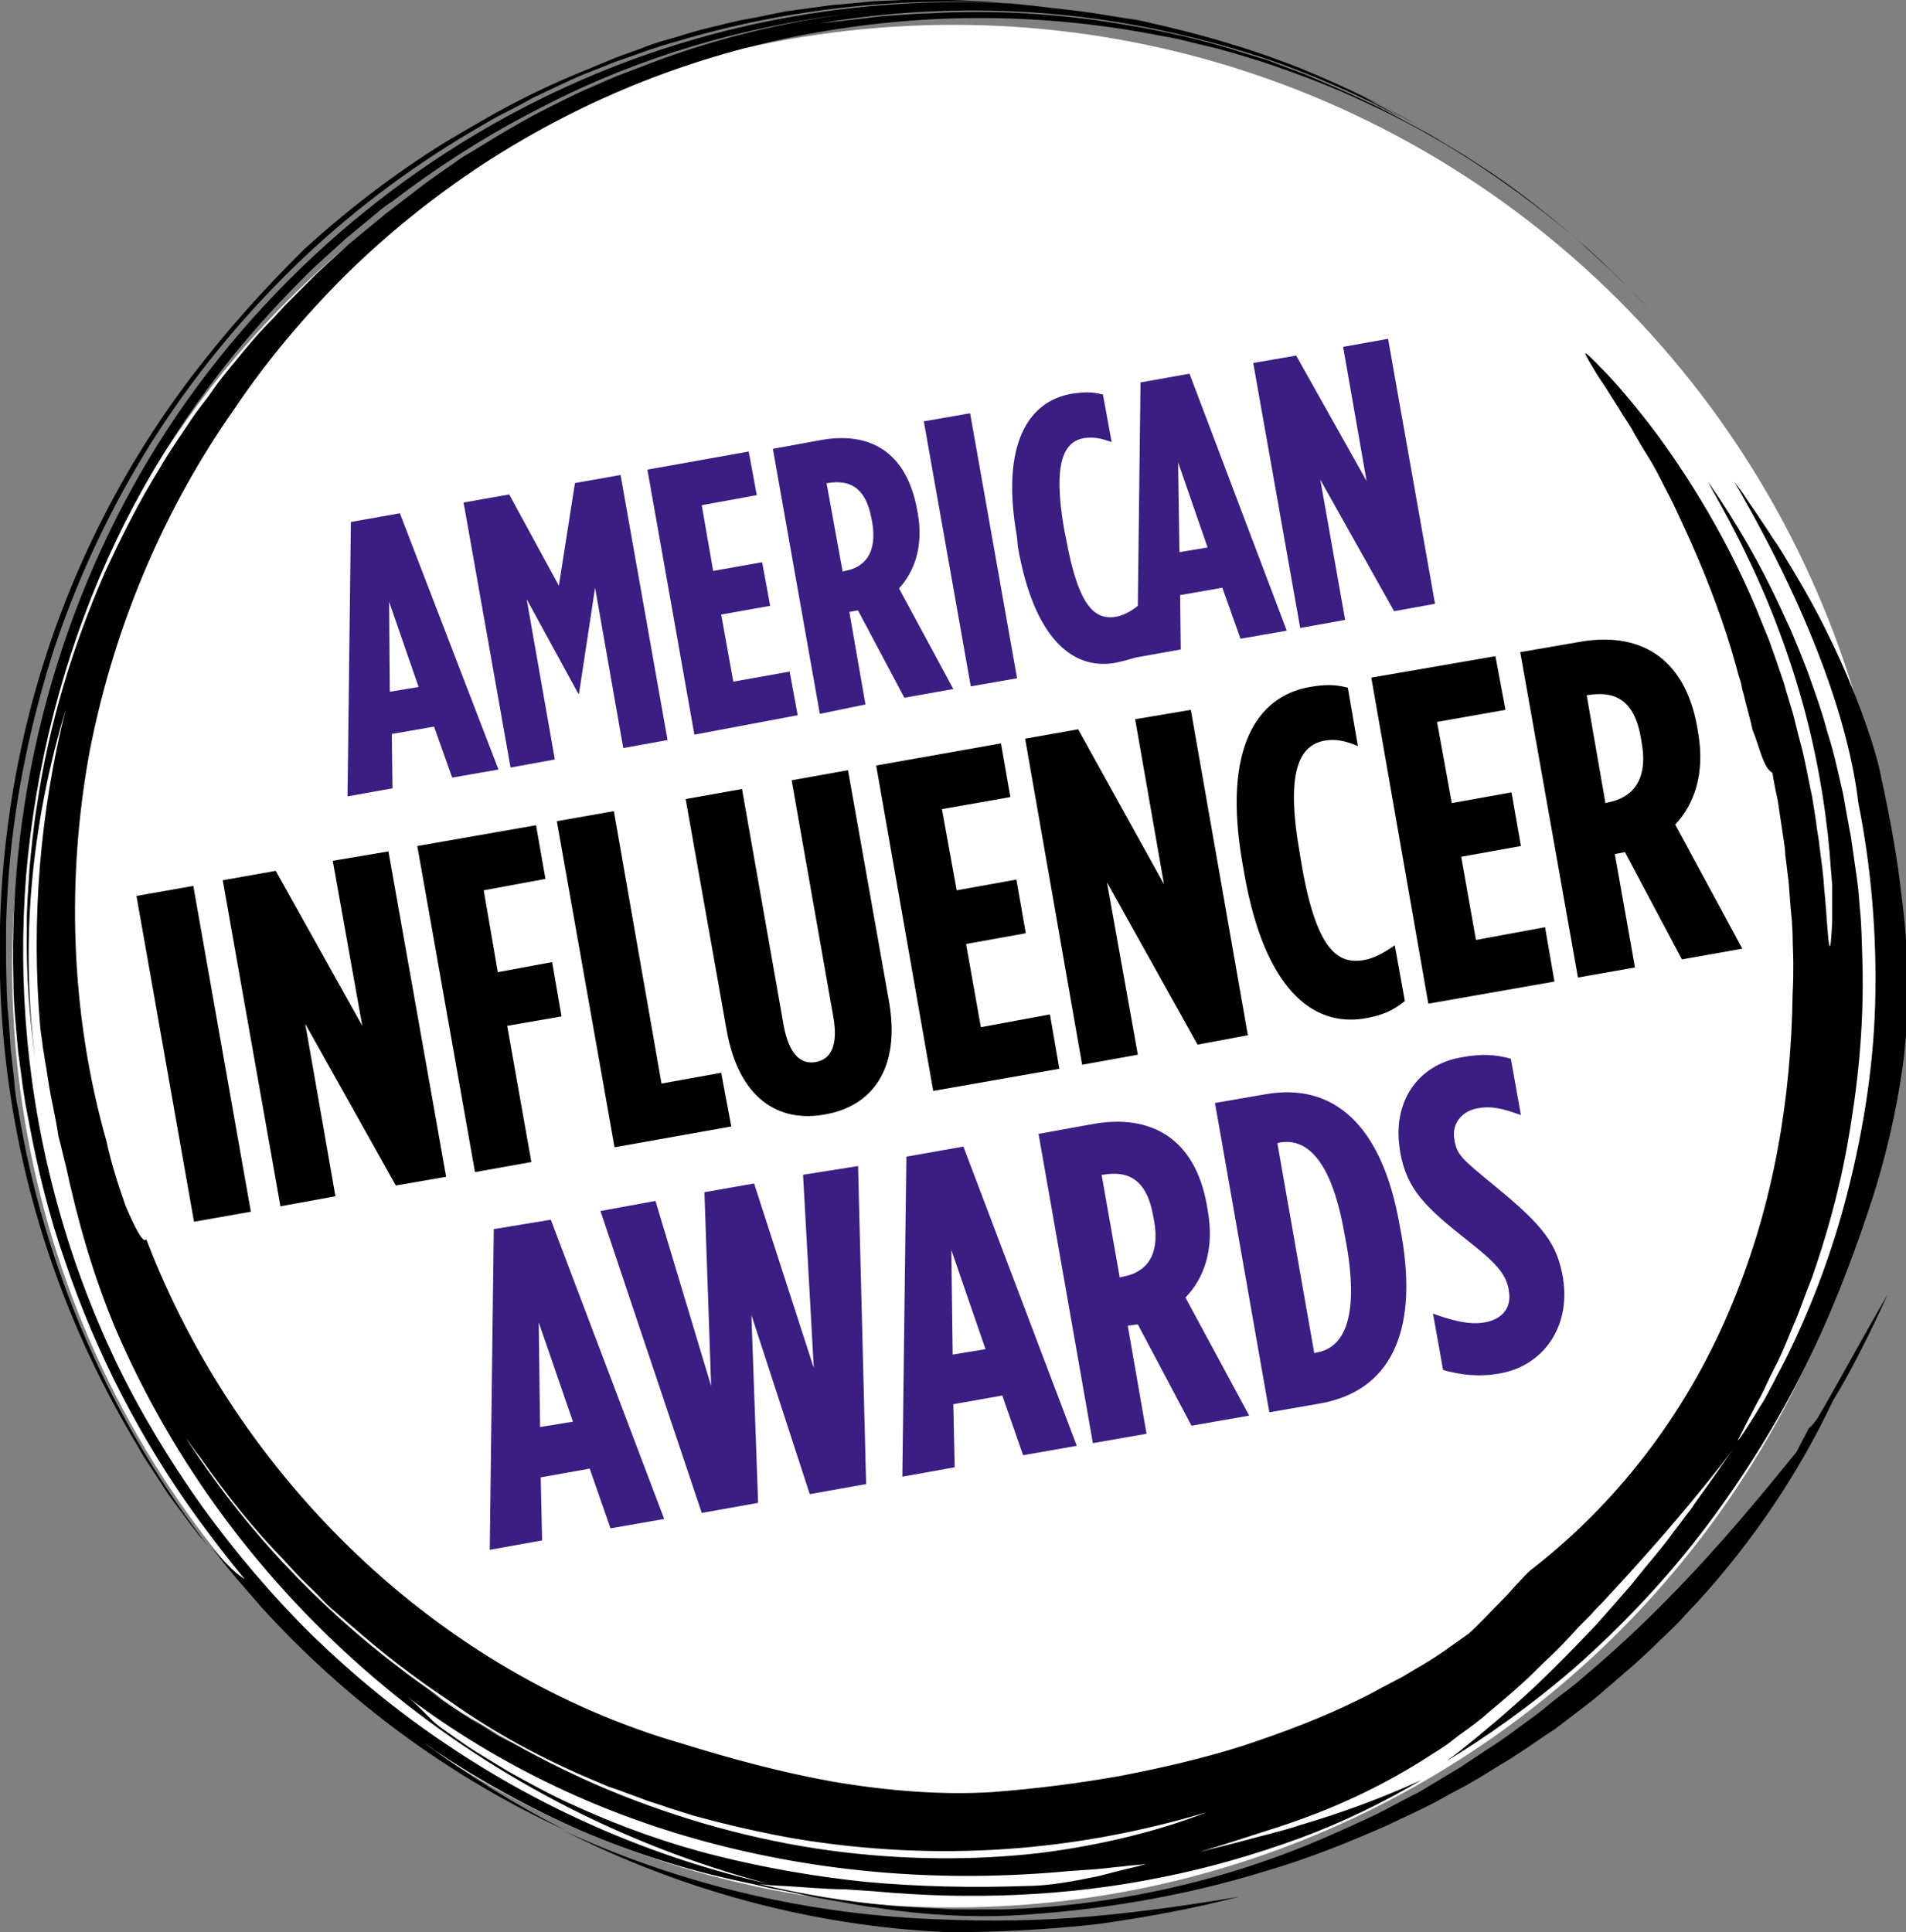 <?xml version="1.0" encoding="UTF-8"?> <!-- Generator: Adobe Illustrator 25.0.0, SVG Export Plug-In . SVG Version: 6.00 Build 0) --> <svg xmlns="http://www.w3.org/2000/svg" xmlns:xlink="http://www.w3.org/1999/xlink" version="1.1" x="0px" y="0px" viewBox="0 0 284.1 288" style="enable-background:new 0 0 284.1 288;" xml:space="preserve"><rect x="0" y="0" width="284.1" height="288" fill="#808080" stroke="none"/> <style type="text/css"> .st0{fill:none;} .st1{fill:#FFFFFF;} .st2{fill:#3A1E81;} </style> <g id="clear"> <rect x="-31.3" y="-29.4" class="st0" width="345.6" height="345.6"></rect> </g> <g id="optional_white_backing"> <circle class="st1" cx="142.1" cy="144" r="140.3"></circle> </g> <g id="logo"> <path d="M244.8,45c-1.5-1.6-3.1-3.1-4.7-4.7c-1.6-1.5-3.3-3-5-4.6c-4.7-4-9.5-7.9-14.9-11.3l-2-1.3l-2-1.2 c-1.4-0.8-2.7-1.7-4.1-2.4c-2.8-1.5-5.6-3.1-8.5-4.4c-2.9-1.4-5.8-2.6-8.8-3.9c-1.5-0.6-3-1.1-4.5-1.7c-0.8-0.3-1.5-0.6-2.3-0.8 l-2.3-0.7c-6.1-2-12.3-3.4-18.5-4.4c-8.9-1.5-18.9-2.2-28.8-1.6c-1,0-2.4,0.1-3.9,0.2c-1.5,0.1-3.1,0.2-4.6,0.4 c-3.1,0.4-6.2,0.7-7.9,0.9c14.7-2.5,29.9-2.6,44.6-0.2c7.4,1.2,14.6,3,21.7,5.3c7.1,2.4,13.9,5.4,20.5,8.9 c-0.7-0.4-1.4-0.8-2.1-1.2c-0.7-0.4-1.6-0.8-2.6-1.3c0.5,0.2,1.1,0.4,1.1,0.4s-0.7-0.3-1.7-0.8c-1-0.5-2.4-1.2-3.8-1.8 c1,0.4,2.5,1.2,4.3,2c0.9,0.4,1.8,0.9,2.7,1.3c0.9,0.5,1.7,1,2.5,1.4c3.2,1.7,5.3,3,2.9,1.6c-5.8-3.4-11.9-6.3-18.2-8.9 c-6.3-2.5-12.8-4.5-19.5-6.1c-1.1-0.3-2.3-0.5-3.4-0.8l-1.7-0.4l-1.7-0.3c1,0.2,2.1,0.4,3.1,0.7c-1.2-0.3-2.4-0.5-3.7-0.7 c-1.2-0.2-2.5-0.4-3.7-0.6c-2.7-0.4-5.4-0.7-8.2-1c0.4,0,0.8,0.1,1.1,0.1c-7.1-0.8-13.3-1.3-21.7-1.1c-1.4,0.1-2.8,0.1-4.3,0.2 c-1.4,0.1-2.9,0.3-4.3,0.4c-0.7,0.1-1.5,0.1-2.2,0.2c-0.7,0.1-1.5,0.2-2.2,0.3c-1.5,0.2-2.9,0.4-4.4,0.6c-1.5,0.3-2.9,0.6-4.4,0.9 l-2.2,0.4l-2.2,0.5c-1.5,0.4-3,0.7-4.4,1.1c-1.5,0.4-2.9,0.9-4.4,1.3c-1.5,0.4-2.9,0.9-4.4,1.5c-1.4,0.5-2.9,1-4.3,1.6 c-2.8,1.2-5.7,2.3-8.5,3.6c-5.6,2.5-10.9,5.6-16.1,8.7c-7.4,4.6-14.3,9.9-20.8,15.8C39.2,43.2,33.3,49.8,27.9,57 c-10.7,14.3-18.8,31-23.4,48.8c-4.6,17.8-5.8,36.9-3.2,55.7c2.6,18.8,9.1,37.3,19.2,54c0.2,0.4,0.5,0.9,0.8,1.4 c0.3,0.5,0.7,1.1,1.1,1.7c0.8,1.2,1.7,2.6,2.6,4c1,1.4,2.1,2.8,3.1,4.2c0.5,0.7,1.1,1.4,1.6,2.1c0.6,0.6,1.1,1.3,1.6,1.9 c-15.1-19.4-24.8-42.2-28.6-65.5c-0.3-1.4-0.5-2.9-0.6-4.4l-0.5-4.4l-0.3-4.4l-0.2-2.2L1,147.8l-0.1-4.4c0-1.5,0-2.9,0-4.4 c0-2.9,0.2-5.8,0.4-8.7c0.9-11.5,3.3-22.8,6.8-33.7c3.6-10.8,8.5-21.1,14.5-30.7c6-9.5,13.2-18.3,21.2-26.1 c8-7.8,17-14.6,26.5-20.2c1.2-0.7,2.4-1.4,3.6-2.1l3.7-1.9l1.8-1l1.9-0.9l3.8-1.8c1.3-0.6,2.6-1.1,3.9-1.6c1.3-0.5,2.6-1.1,3.9-1.5 c2.6-0.9,5.2-1.9,7.9-2.6c16.9-5.1,35-6.9,52.5-5.5C130.1-1,106.2,3,84.7,12.8C60,24,38.4,42.6,23.6,66.1 C8.9,89.6,1.2,117.7,2,146.1c0,3.6,0.4,7.1,0.7,10.6l0.7,5.3l0.2,1.3l0.2,1.3l0.5,2.6c1.3,7,3,14,5.4,20.8 c4.6,13.6,11.3,26.7,19.9,38.5c2.2,3,4.5,6,6.9,8.9c-0.3-0.2-0.7-0.5-1.1-0.8c-1.1-0.9-2.4-2.3-3.9-4c1.2,1.5,2.4,3.1,3.7,4.6 c1.3,1.5,2.6,3,3.9,4.5c12.3,13.5,27.7,25.1,45.2,33.1c-7.5-3.8-14.5-8.2-21.2-13.1c0.6,0.4,1.2,0.8,1.7,1.2 c6.9,4.6,14.3,8.7,21.9,12c7.7,3.3,15.6,5.8,23.6,7.5c1.4,0.3,2.8,0.6,4.4,1c1.6,0.3,3.2,0.6,4.9,1c1.7,0.4,3.5,0.7,5.3,1 c1.8,0.3,3.6,0.7,5.5,0.9c7.4,1.2,14.9,1.5,20.5,1.2c12.6-0.7,25.4-2.8,37.7-6.6c6.2-1.8,12.2-4.2,18.1-6.8 c2.9-1.4,5.9-2.7,8.7-4.3c1.4-0.8,2.9-1.5,4.2-2.3c1.4-0.8,2.8-1.7,4.1-2.5c0.7-0.4,1.4-0.8,2.1-1.3l2-1.3c1.3-0.9,2.6-1.8,4-2.7 c1.3-1,2.5-1.9,3.8-2.9c1.3-1,2.5-1.9,3.7-3c1.2-1,2.4-2.1,3.6-3.1c1.2-1,2.3-2.1,3.5-3.2c1.1-1.1,2.3-2.2,3.4-3.3 c1.1-1.1,2.1-2.3,3.2-3.4c8.4-9.2,15.2-19.4,20.2-30c3.1-5.1,5.7-10.5,8.2-15.9c-3.6,6.1-7.2,12.9-10.5,18.5 c-0.4,0.6-0.9,1.2-1.3,1.5c-0.9,1.8-1.4,2.6-1.8,3.5c-5.3,6.5-11.5,14.1-19.2,21.9c-3.8,3.9-8,7.8-12.5,11.6 c-1.1,1-2.3,1.9-3.5,2.8c-1.2,0.9-2.3,1.9-3.5,2.8c-2.5,1.8-4.9,3.7-7.5,5.3c-1.3,0.9-2.6,1.7-3.9,2.6c-1.3,0.8-2.7,1.6-4,2.4 l-2,1.2c-0.7,0.4-1.4,0.7-2.1,1.1c-1.4,0.7-2.8,1.5-4.2,2.2c-5.7,2.7-11.5,5.3-17.5,7.3c-11.9,4.1-24.3,6.3-35.8,6.9 c-0.8,0-1.6,0.1-2.5,0.1l-2.5,0c-1.6,0-3.3,0-4.9,0c-3.3-0.2-6.6-0.3-9.8-0.6c-6.5-0.6-13-1.7-19.3-3.2c0.6,0.1,1.2,0.1,1.8,0.2 c0.6,0,1.3,0.1,2,0.1c1.4,0.1,2.9,0.2,4.4,0.3c1.5,0.1,3.1,0.2,4.6,0.2c1.5,0.1,3.1,0.2,4.5,0.3c13.9,1.3,28.6,0.8,42.8-2.1 c7.1-1.4,13.9-3.4,20.5-5.8c6.5-2.4,12.6-5.4,18.2-8.7c-5.9,2.7-11.9,4.9-18,6.7c-3,1-6.2,1.7-9.4,2.6c-1.6,0.4-3.2,0.8-4.8,1.2 c-0.8,0.2-1.6,0.4-2.5,0.6c-0.8,0.2-1.7,0.3-2.5,0.5c-1.7,0.3-3.4,0.8-5.2,1.3c-1.8,0.4-3.7,0.9-5.6,1.4c-3.8,0.8-7.6,1.5-10.8,1.5 c-8.4,0.3-16.3,0.1-24-0.6c-7.7-0.8-15.1-2.1-22.3-3.9c-7.2-1.8-14.2-4.3-21-7.4c-3.4-1.5-6.7-3.3-10.1-5.2c-1.6-1-3.3-2-4.9-3 c-1.6-1-3.2-2.2-4.8-3.3c-0.7-0.5-1.2-0.9-1.7-1.4c-0.5-0.5-1-1-1.4-1.4c-0.7-0.7-1.4-1.4-2.2-2c14.1,10.6,29.7,17.8,46,22 c16.7,4.3,34.2,5.7,52.5,4c1.5-0.1,2.9-0.2,4.2-0.3c1.3-0.1,2.6-0.3,3.9-0.4c1.3-0.2,2.5-0.2,3.7-0.4c1.2-0.2,2.5-0.4,3.7-0.6 c5.1-1.4,9.7-2.9,13.7-4.2c10.8-3.3,18.7-7.4,25-11.5c0.8-0.5,1.6-1,2.3-1.5c0.7-0.5,1.4-1.1,2.1-1.6c1.4-1,2.8-2,4-3.1 c2.5-2.1,4.9-4.1,7.1-6.3c1.1-1.1,2.2-2.1,3.3-3.2c1.1-1.1,2.1-2.2,3.2-3.4c0.6-0.6,1.1-1.1,1.7-1.7c0.5-0.6,1.1-1.2,1.7-1.8 c1.1-1.2,2.3-2.5,3.5-3.8c4.8-5.3,10.2-11.4,16.6-19.8c-1.5,1.9-2.9,4.1-4.5,6.3c-0.8,1.1-1.6,2.2-2.4,3.4 c-0.9,1.1-1.7,2.3-2.6,3.4c-1.7,2.4-3.7,4.6-5.6,7c-0.9,1.2-2,2.3-2.9,3.4c-1,1.1-2,2.3-3,3.4c-4.1,4.3-8.2,8.5-12.1,11.9 c-1.9,1.7-3.8,3.3-5.5,4.7c-1.7,1.4-3.3,2.7-4.7,3.7c5.6-3.4,12.4-8.1,19.2-14c6.8-6,13.7-13.2,19.7-21.2c6-8,11.3-16.7,15.4-25.3 c4.1-8.5,7.1-16.9,9.4-24c2.7-8.7,3.8-15.3,4.5-20.4c0.2-2.6,0.5-4.8,0.6-6.9c0-2.1,0-3.9,0-5.8c-0.2-3.7-0.4-7.2-1-11.7 c-0.5-4.5-1.4-10.1-3.1-17.8c-0.6-3.3-3.4-11.9-7.7-20.6c-2.1-4.4-4.7-8.8-7.1-12.7c-0.6-1-1.3-1.9-1.9-2.9 c-0.6-0.9-1.2-1.8-1.8-2.7c-0.6-0.9-1.2-1.7-1.7-2.5c-0.5-0.8-1.1-1.5-1.6-2.2c11.4,19.6,17.1,36,18.5,47.9 c1.9,9.4,2.8,19.8,2.5,30.1c-0.3,10.3-2.1,20.4-4.5,29.4c-2.4,9-5.6,16.8-8.5,22.7c-0.7,1.5-1.5,2.8-2.1,4.1 c-0.7,1.2-1.2,2.4-1.9,3.4c-1.2,2-2.1,3.4-2.7,4.3c-0.6,0.9-0.9,1.2-0.7,0.8c0.2-0.3,0.7-1.4,1.6-3.1c0.5-0.9,1-2,1.7-3.2 c0.7-1.3,1.3-2.8,2.2-4.5c0.9-1.7,1.7-3.7,2.6-5.9c1-2.2,1.8-4.7,2.9-7.4c1.9-5.5,3.9-12.1,5.3-20c1.4-7.9,2.5-17,2.2-27.3 c-0.1-2.6-0.1-5.2-0.4-7.9c-0.1-1.4-0.2-2.7-0.4-4.1c-0.2-1.4-0.4-2.8-0.6-4.2c-0.1-0.7-0.2-1.4-0.3-2.1c-0.1-0.7-0.3-1.4-0.4-2.2 c-0.3-1.4-0.5-2.9-0.8-4.4c-0.7-2.9-1.3-6-2.3-9c-0.8-3.1-1.9-6.1-3-9.2c-0.6-1.5-1.2-3.1-1.9-4.7c-0.6-1.6-1.4-3.1-2.1-4.7 c-2.9-6.3-6.5-12.6-10.8-18.8c0.6,1.3,3.3,5.7,6.2,11.9c3,6.2,6.1,14.3,8.3,22.6c2.2,8.3,3.4,16.8,3.8,23.2 c0.1,0.8,0.1,1.6,0.2,2.3c0,0.7,0,1.5,0,2.1c0,1.3,0,2.5,0,3.5c-0.1,2-0.2,3.3-0.3,3.6c-0.2,0.2-0.3-1.2-0.5-3.8 c-0.1-1.3-0.2-2.9-0.4-4.8c-0.1-1.9-0.4-4-0.7-6.3c-0.1-1.2-0.4-2.4-0.5-3.6c-0.2-1.2-0.4-2.5-0.6-3.8c-0.6-2.6-1-5.4-1.8-8.2 c-0.4-1.4-0.7-2.9-1.1-4.3c-0.4-1.4-0.9-2.9-1.3-4.4c-0.5-1.5-1-2.9-1.5-4.4c-0.3-0.7-0.5-1.5-0.8-2.2l-0.9-2.2 C258,81,251.4,70.5,245.9,63.3c-2.8-3.6-5.2-6.4-7-8.2c-1.7-1.8-2.7-2.7-2.6-2.4c0.2,0.6,0.9,1.7,1.8,3.2c0.5,0.8,1.1,1.6,1.7,2.6 c0.6,1,1.3,2,2,3.2c0.4,0.6,0.7,1.1,1.1,1.7c0.4,0.6,0.7,1.3,1.1,1.9c0.7,1.3,1.6,2.6,2.4,4c0.8,1.4,1.5,2.9,2.3,4.4 c0.8,1.5,1.5,3.1,2.2,4.6c2.9,6.2,5.4,12.7,7.1,18.3c0.4,1.4,0.8,2.7,1.1,3.9c0.2,0.6,0.4,1.2,0.5,1.8c0.1,0.6,0.3,1.1,0.4,1.6 c0.5,2.1,1,3.7,1.2,4.8c1.2,3,1.6,5.7,3,6.5c0.2,1.4,0.5,2.8,0.8,4.2c0.2,1.4,0.4,2.7,0.6,4c0.1,0.7,0.2,1.3,0.3,2 c0.1,0.7,0.2,1.3,0.2,2c0.2,1.3,0.3,2.6,0.5,3.9c0.1,1.3,0.2,2.6,0.3,4c0.1,0.7,0.1,1.3,0.2,2c0,0.7,0.1,1.4,0.1,2.1 c0,1.4,0.1,2.8,0.1,4.2c0,1.4,0,2.9-0.1,4.5c-0.2,15.5-2.8,31.3-9,46.2c-6.1,14.9-16,28.7-29.5,39.3c-0.6,0.4-1.3,1.1-2.1,2 c-0.8,0.8-1.7,1.9-2.6,2.8c-1.9,1.9-3.8,4-5.1,5.1l-3.8,2.7c-1.3,0.9-2.6,1.7-4,2.5c-0.7,0.4-1.3,0.8-2,1.2l-2.1,1.1 c-1.4,0.7-2.7,1.5-4.2,2.2c-5.6,2.8-11.5,5-17.5,7c-6,1.9-12.1,3.3-18.3,4.5c-6.2,1.1-12.5,1.9-18.9,2.4 c-7.8,0.5-15.9-0.2-23.7-1.5c-7.9-1.4-15.6-3.5-23-5.8c-17.9-5.2-34.4-15-48.1-28c-13.7-13-24.6-29.1-31.5-47.1 c-0.4,0.8-1.7-1.7-3.1-5c-0.6-1.7-1.2-3.5-1.7-5.2c-0.5-1.7-0.9-3.3-1.1-4.3c-5.5-19.3-6-39.6-2.5-58.4 C17.1,92.9,24.7,75.5,34.9,61c4.9-7.3,10.5-13.9,16.6-20c6.2-6.1,13-11.6,20.6-16.6c15.4-10,31.7-16.2,48.2-19.3 c16.6-3.1,33.6-3.3,51-0.1c1.4,0.3,2.8,0.5,4.2,0.8l4.1,1c2.8,0.6,5.5,1.5,8.2,2.3c5.4,1.8,10.8,3.8,16,6.3 c10.5,4.8,20.5,11.3,30.1,19.3C240.9,40.4,248.5,49.1,244.8,45z M88.1,265.2L90,266c0.6,0.3,1.3,0.5,1.9,0.7l3.8,1.4 c1.2,0.5,2.5,0.8,3.8,1.3c1.3,0.4,2.5,0.8,3.8,1.2c5.1,1.4,10.3,2.6,15.5,3.5c10.4,1.7,20.8,2.2,31.1,1.5c10.3-0.7,20.3-2.6,30-5.5 c-6.9,2.7-15.4,4.9-25,6.1c-9.6,1.1-20.3,1.1-31.3-0.4c-11-1.5-22.3-4.6-33.1-9.1c-5.7-2.4-11.2-5.2-16.5-8.3 c-0.1-0.1-0.3-0.2-0.5-0.3c-0.4-0.3-0.9-0.5-1.5-0.9c-0.5-0.3-1.1-0.7-1.8-1.1c-0.8-0.5-1.7-1.1-2.7-1.8c-0.1-0.1-0.2-0.1-0.3-0.2 c-0.5-0.3-0.9-0.6-1.4-0.9c-0.4-0.3-0.8-0.6-1.2-0.9c-1.5-1.1-3-2.1-4.4-3.2c-12.8-9.6-24.1-21.6-32.9-35.4 c0.3,0.5,0.6,0.9,0.9,1.3c0.7,1,1.3,1.8,1.7,2.3c4,5.7,8.1,10.8,12.3,15.1c1,1.1,2,2.2,3,3.2c1,1,2.1,2,3,3c0.5,0.5,1,1,1.5,1.4 c0.5,0.4,1,0.9,1.5,1.3c1,0.9,2,1.7,2.9,2.5c4.9,4.2,9.4,7.4,13,9.8C73.7,258.3,80.8,262.1,88.1,265.2z M97,9.4 c-1.7,0.7-3.5,1.3-5.2,2c-1.7,0.7-3.4,1.5-5.1,2.2c-3.3,1.6-6.6,3.2-9.7,5L74.6,20l-2.3,1.4L70,22.8l-1.2,0.7l-1.1,0.8 c-1.5,1-3,2.1-4.4,3.1c-1.4,1.1-2.9,2.2-4.3,3.3c-1.2,0.9-2.3,1.8-3.5,2.8c-1.1,0.9-2.3,1.9-3.4,2.8c-1.1,1-2.2,2-3.3,3l-1.6,1.5 l-1.6,1.6c-1,1-2.1,2.1-3.1,3.1c-1,1.1-2,2.2-3,3.2c-2,2.1-3.8,4.4-5.7,6.7c-0.9,1.1-1.8,2.3-2.6,3.5c-0.9,1.2-1.8,2.3-2.6,3.5 c-1.6,2.4-3.3,4.8-4.8,7.4c-3.1,5-5.7,10.2-8.2,15.6c-4.7,10.8-8.3,22.4-10.1,34.7c-0.5,3-0.8,6.2-1.1,9.3 c-0.1,1.6-0.2,3.1-0.3,4.7l-0.1,2.4l0,2.4c-0.1,6.4,0.4,12.9,1.3,19.4c-1.3-10.1-1.3-19.5-0.4-28.2c0.9-8.7,2.6-16.7,4.9-24.4 C6,120.9,4.6,137,6,153.1c0.1,1,0.3,2,0.4,3.1c0.2,1,0.3,2,0.5,3c0.3,2,0.6,3.9,1,5.7c0.3,1.5,0.6,3,0.8,4.4 c0.4,1.5,0.7,2.9,1.1,4.4c1.8,8.4,4.1,16.4,7.4,24.3c17.3,40.3,53.2,71.1,97.4,82.8c-17.2-3.9-33.5-11-47.9-20.7 c-7.2-4.8-13.9-10.3-20-16.2c-6.1-6-11.6-12.5-16.6-19.4c-4.9-6.9-9.3-14.2-12.9-21.7c-3.6-7.6-6.5-15.4-8.7-23.5 c-4.4-16-5.9-32.7-4.6-48.9C5.3,114.1,9.4,98.1,16,83.4c6.6-14.7,15.8-28.1,26.9-39.6c1.4-1.4,2.8-2.9,4.2-4.2l4.4-4l4.6-3.8 c0.8-0.7,1.6-1.3,2.4-1.8l2.4-1.8c6.4-4.7,13.2-8.9,20.4-12.5C95.5,8.4,111,3.9,126.8,2C116.8,3.3,106.8,5.7,97,9.4z M75.4,259.3 c-0.4-0.2-0.9-0.5-1.6-0.9c-2.2-1.3-4.3-2.6-6.4-4c-0.1-0.1-0.2-0.1-0.3-0.2c-0.9-0.6-1.7-1.2-2.6-1.8c-1.4-1-2.8-2-4.4-3.2 c2.2,1.7,4.5,3.3,6.9,4.8c1.9,1.3,3.6,2.4,5,3.3C75.9,259.5,77.3,260.4,75.4,259.3z M141.4,288c-20.6-0.9-40.1-6.4-57.3-15.1 c17.5,8.1,36.9,12.6,56.5,13.2c7,0.3,14.8,0.2,22.5-0.5c7.7-0.7,15.2-1.8,21.6-2.9c-6.9,1.8-14,3.1-21.2,4.1 C156.2,287.6,148.8,288,141.4,288z"></path> <path class="st2" d="M59.6,76.5l-7.3,1.3l-0.5,40.9l6.7-1.2l-0.1-8.1l6.3-1.1l2.7,7.6l6.9-1.2L59.6,76.5z M58.1,103.1L58,89.7 l4.4,12.7L58.1,103.1z M76.1,114.4l-7-39.5l6.8-1.2l7.4,13.6L85.7,72l6.8-1.2l7,39.5l-6.6,1.2l-4.2-23.9l-2.4,15.8l-0.1,0 l-7.7-14.1l4.2,23.9L76.1,114.4z M103.5,109.5l-7-39.5l15.1-2.7l1.2,6.5l-8.2,1.5l1.7,9.8l7.3-1.3l1.2,6.5l-7.3,1.3l1.8,10l8.4-1.5 l1.2,6.5L103.5,109.5z M129,105l-2.4-13.8l1.2-0.2c0,0,0.1,0,0.1,0l6.9,13l7.3-1.3L134,87.7c2.2-2.4,3.7-6.1,2.8-11.2l-0.1-0.5 c-1.6-8.9-7.3-11.7-14.4-10.4l-7.1,1.3l7,39.5L129,105z M123.4,72c3-0.5,5.6,0.4,6.5,5.3l0.1,0.5c0.8,4.6-1.1,6.8-4.1,7.3l-0.3,0.1 L123.2,72L123.4,72z M144.7,102.3l-7-39.5l6.9-1.2l7,39.5L144.7,102.3z M151.7,81.4c2.4,13.8,8.2,18.5,14.5,17.4 c1-0.2,2.1-0.5,3.1-0.8v0l6.7-1.2l-0.1-8.1l6.3-1.1l2.7,7.6l6.9-1.2l-14.5-38.3l-7.3,1.3l-0.4,33.3c-1.1,0.9-2.2,1.4-3.1,1.6 c-3.2,0.6-5.7-1.2-7.6-11.6l-0.3-1.5c-1.7-9.9,0-13,3-13.5c1.3-0.2,2.5,0,4.1,0.6l-1.3-7.1c-1.6-0.4-2.8-0.4-4.7-0.1 c-6.4,1.1-10.6,7.5-8.1,21.4L151.7,81.4z M180,81.6l-4.2,0.7l-0.2-13.4L180,81.6z M193.8,93.6l-7-39.5l6.4-1.1l10.5,18.7l-3.5-20 l6.7-1.2l7,39.5l-6.1,1.1l-11-19.6l3.7,20.9L193.8,93.6z M73.6,183.2L73,231l7.8-1.4l-0.2-9.4l7.3-1.3l3.1,8.9l8-1.4l-16.9-44.6 L73.6,183.2z M80.5,212.7l-0.2-15.6l5.1,14.8L80.5,212.7z M127.9,173.8l1.2,47.4l-8.4,1.5L112,196l1,28l-8.4,1.5l-15.1-45l8.2-1.5 l8.3,27.6l-1-28.9l7.4-1.3l8.9,27.5l-1.6-28.8L127.9,173.8z M135.1,172.4l-0.6,47.7l7.8-1.4l-0.2-9.4l7.3-1.3l3.1,8.9l8-1.4 l-16.9-44.6L135.1,172.4z M142,201.9l-0.2-15.6l5.1,14.8L142,201.9z M180,180.3l-0.1-0.6c-1.8-10.3-8.6-13.6-16.8-12.2l-8.3,1.5 l8.1,46.1l8-1.4l-2.8-16.1l1.4-0.2c0,0,0.1,0,0.1,0l8,15.1l8.6-1.5l-9.5-17.6C179.4,190.6,181.1,186.3,180,180.3z M167.3,190.3 l-0.4,0.1l-2.7-15.3l0.2,0c3.5-0.6,6.5,0.4,7.5,6.2l0.1,0.5C173,187.2,170.8,189.7,167.3,190.3z M208.6,182.5 c-2.6-14.8-9.8-21.2-20-19.4l-7.5,1.3l8.1,46.1l7.5-1.3c10.3-1.8,14.8-10.3,12.2-25.1L208.6,182.5z M196.2,201.6l-0.3,0.1 l-5.5-31.3l0.3-0.1c3.8-0.7,7.7,2.1,9.7,13.6l0.3,1.6C202.7,197,200,201,196.2,201.6z M223.6,204.7c-3.2,0.6-6,0.2-8.5-0.5 l-1.5-8.4c3.1,1.1,5.5,1.7,7.7,1.3c2.3-0.4,4.1-1.9,3.6-4.7l0-0.1c-0.4-2.1-1.3-3.6-5.9-7.2c-6.6-5.2-9.3-7.8-10.3-13.4l0-0.1 c-1.3-7.4,2.7-12.9,9.1-14c3.2-0.6,5.2-0.4,7.4,0.2l1.5,8.4c-2.8-1-4.4-1.4-6.5-1c-2.2,0.4-3.9,2.2-3.4,4.7l0,0.1 c0.4,2.2,1.2,2.8,5.8,6.6c7.6,6.2,9.5,8.8,10.4,14l0,0.1C234.1,197.9,229.9,203.6,223.6,204.7z"></path> <g> <polygon points="98.6,161.5 91.5,120.9 83,122.4 91.6,171 109,167.9 107.5,159.9 "></polygon> <polygon points="82.3,143.4 74.2,144.9 72.1,132.7 81.3,131 79.9,123 62.2,126.1 70.8,174.7 79.2,173.2 75.6,152.9 83.7,151.5 "></polygon> <rect x="24.5" y="132.4" transform="matrix(0.985 -0.174 0.174 0.985 -26.829 7.389)" width="8.6" height="49.3"></rect> <polygon points="49.6,128.3 54,152.9 41.1,129.8 33.2,131.2 41.8,179.8 50,178.3 45.5,152.6 59,176.7 66.5,175.4 57.9,126.9 "></polygon> <path d="M126.4,114.8l-8.4,1.5l6.2,35.2c0.8,4.4-0.4,6.4-2.6,6.8c-2.2,0.4-4-1.1-4.8-5.5l-6.2-35.2l-8.4,1.5l6.1,34.4 c1.8,10.2,7.7,13.9,14.7,12.6c6.9-1.2,11.3-6.7,9.5-16.9L126.4,114.8z"></path> <path d="M242.2,127l8.5,16l9-1.6l-10-18.5c2.8-3,4.5-7.5,3.4-13.8l-0.1-0.6c-1.9-10.9-9-14.4-17.7-12.8l-8.7,1.5l8.6,48.5l8.5-1.5 l-3-16.9l1.5-0.3C242,127,242.1,127,242.2,127z M239.7,119.6l-0.4,0.1l-2.8-16.1l0.2,0c3.7-0.6,6.9,0.4,7.9,6.5l0.1,0.6 C245.7,116.3,243.3,118.9,239.7,119.6z"></path> <path d="M203.3,143.1c-3.9,0.7-7.1-1.5-9.3-14.3l-0.3-1.8c-2.1-12.1,0-15.9,3.7-16.6c1.6-0.3,3.1,0,5,0.8l-1.5-8.7 c-1.9-0.5-3.4-0.5-5.7-0.1c-7.9,1.4-13,9.2-10,26.3l0.3,1.7c3,16.9,10.1,22.7,17.9,21.4c2.4-0.4,4.2-1.1,6-2.6l-1.5-8.3 C206.2,142.1,204.6,142.9,203.3,143.1z"></path> <polygon points="146.2,153.1 144,140.7 152.9,139.1 151.5,131.1 142.6,132.7 140.4,120.6 150.6,118.8 149.2,110.8 130.6,114.1 139.1,162.6 157.9,159.3 156.5,151.2 "></polygon> <polygon points="220,140.1 217.8,127.7 226.7,126.1 225.3,118.1 216.4,119.7 214.2,107.6 224.4,105.8 222.9,97.8 204.4,101 212.9,149.6 231.7,146.3 230.3,138.2 "></polygon> <polygon points="169.2,107.2 173.5,131.8 160.7,108.7 152.8,110.1 161.3,158.7 169.6,157.2 165,131.5 178.5,155.7 186,154.3 177.5,105.8 "></polygon> </g> </g> </svg> 